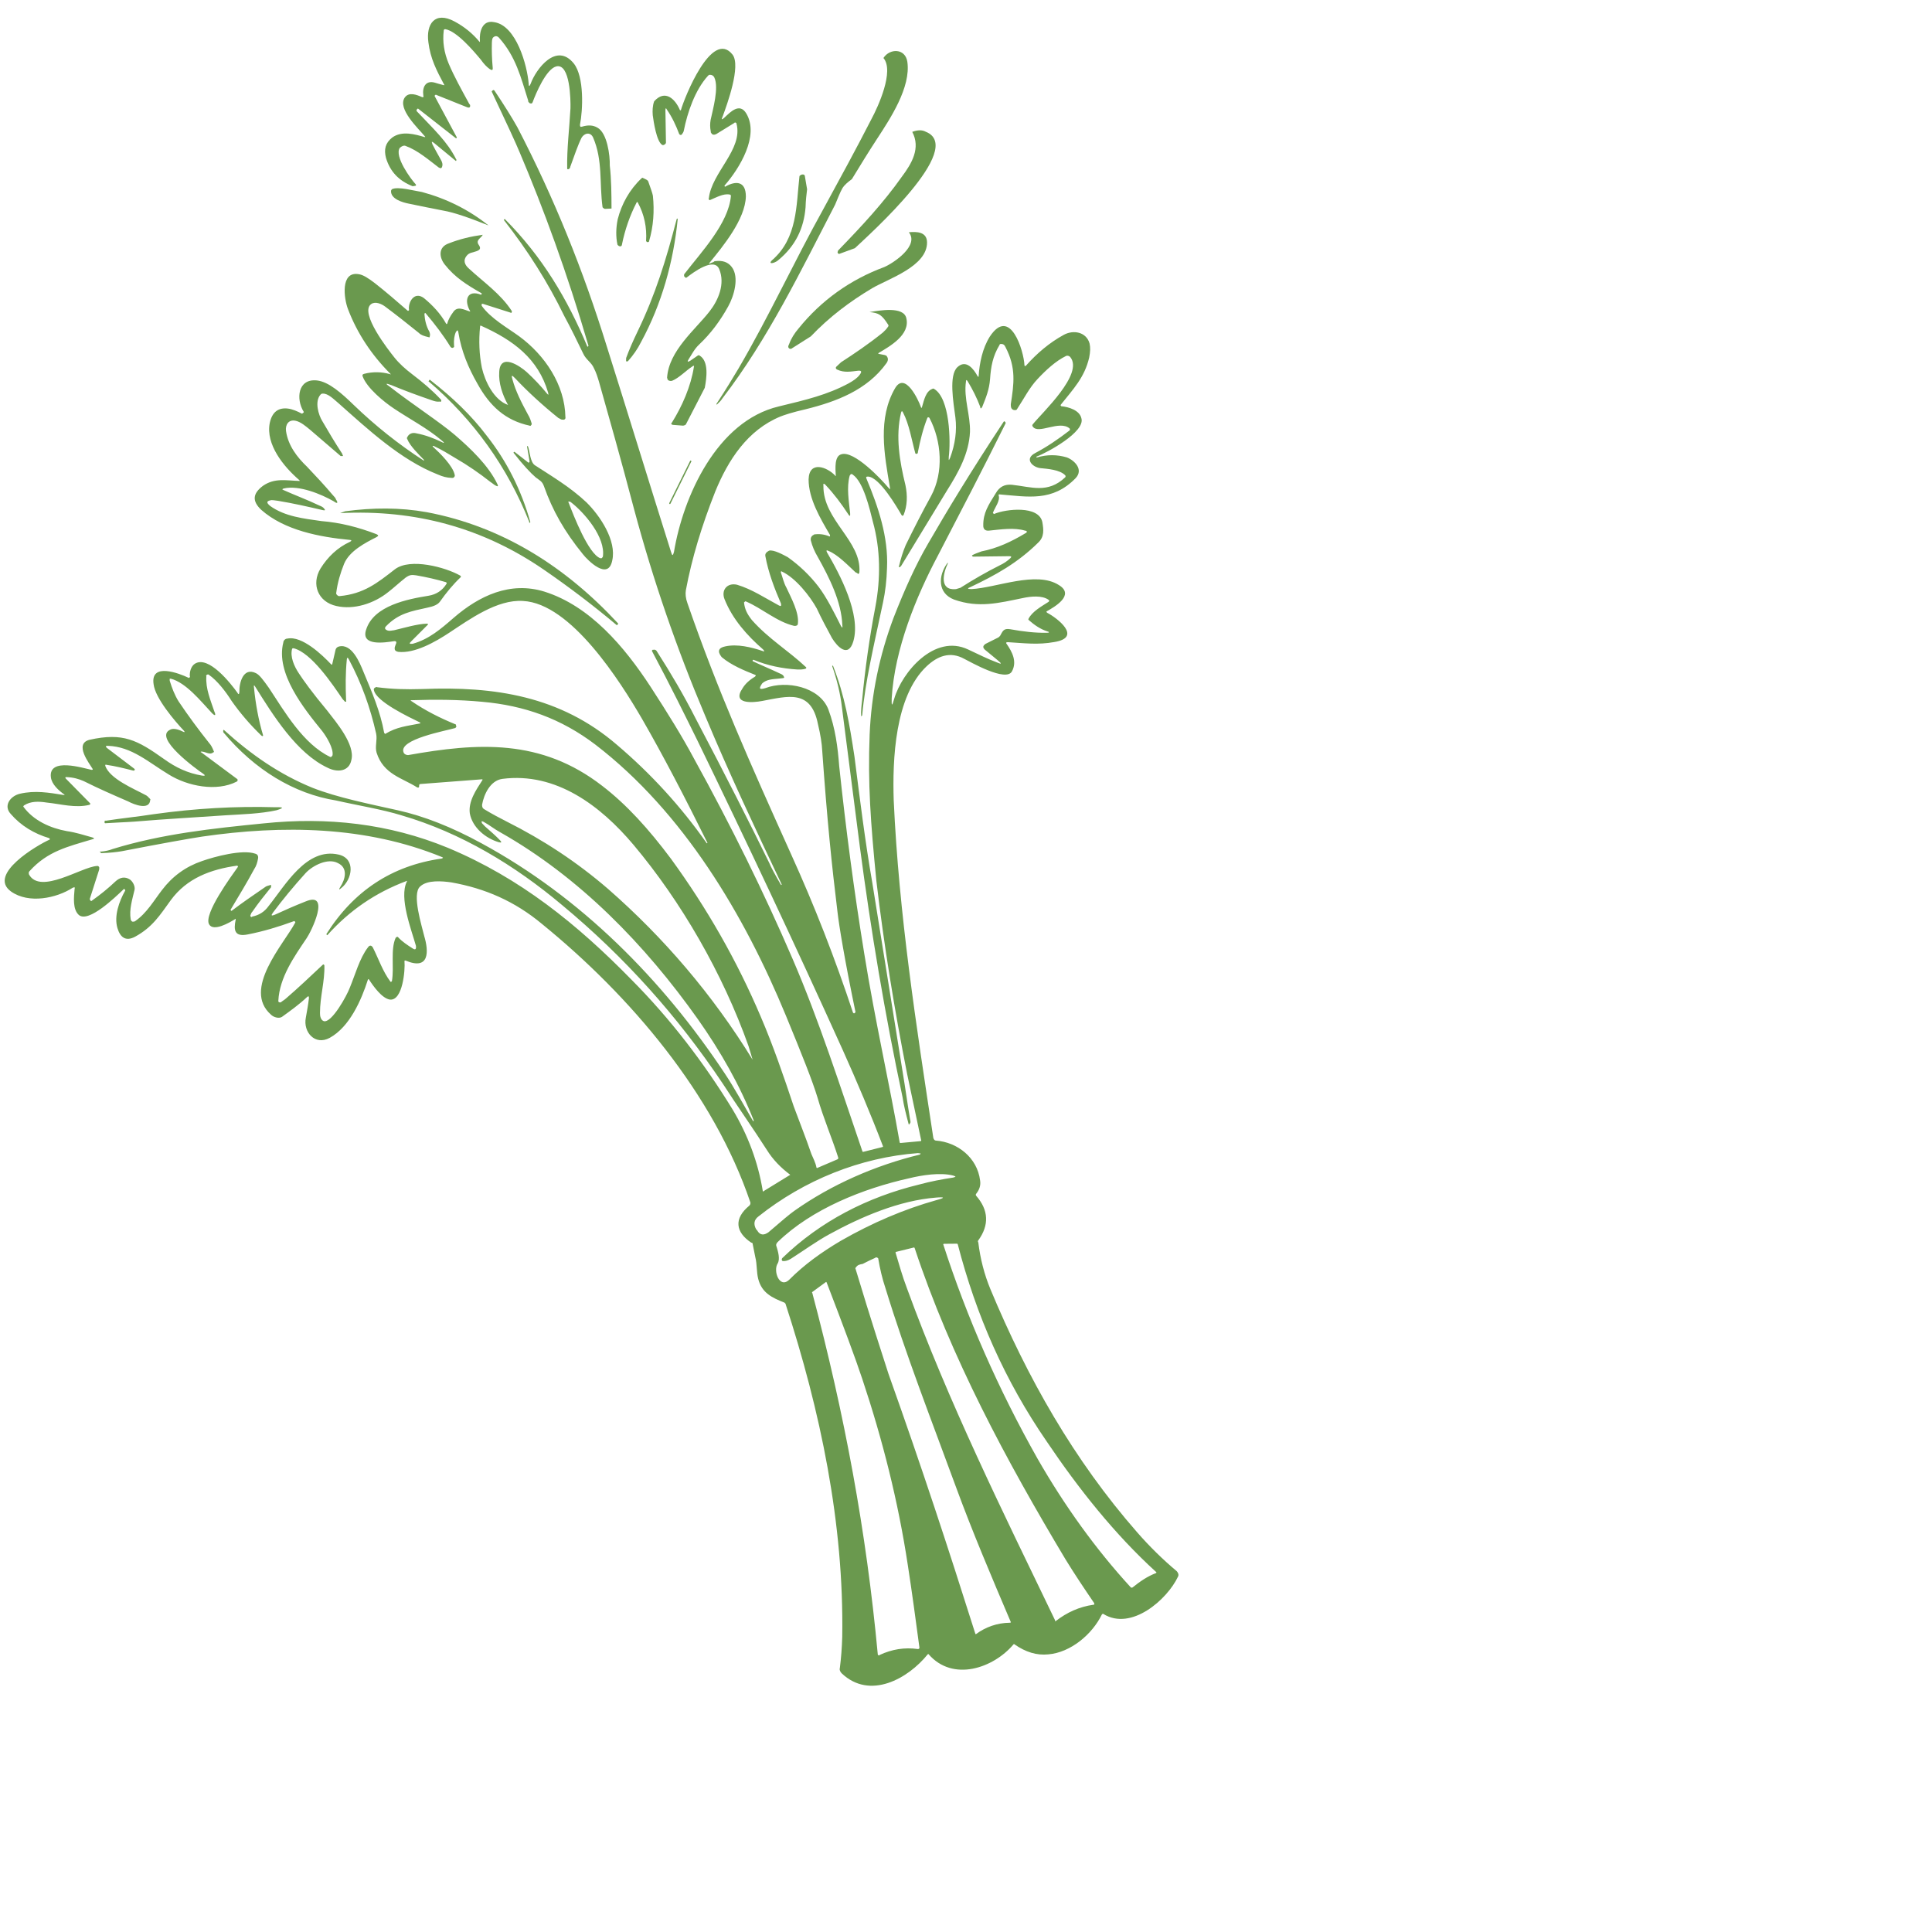 <svg xmlns="http://www.w3.org/2000/svg" xmlns:xlink="http://www.w3.org/1999/xlink" width="500" zoomAndPan="magnify" viewBox="0 0 375 375" height="500" preserveAspectRatio="xMidYMid meet" version="1.0"><defs><clipPath id="423b0b2216"><path d="M 74 3 L 119 3 L 119 41 L 74 41 Z M 74 3 " clip-rule="nonzero"/></clipPath><clipPath id="9dd0f014c1"><path d="M -45.344 124.477 L 129.25 -40.195 L 350.012 193.875 L 175.414 358.543 Z M -45.344 124.477 " clip-rule="nonzero"/></clipPath><clipPath id="943573d835"><path d="M -45.344 124.477 L 129.25 -40.195 L 350.012 193.875 L 175.414 358.543 Z M -45.344 124.477 " clip-rule="nonzero"/></clipPath><clipPath id="0b22074144"><path d="M 0 17 L 229 17 L 229 328 L 0 328 Z M 0 17 " clip-rule="nonzero"/></clipPath><clipPath id="6987c988db"><path d="M -45.344 124.477 L 129.25 -40.195 L 350.012 193.875 L 175.414 358.543 Z M -45.344 124.477 " clip-rule="nonzero"/></clipPath><clipPath id="da10d271db"><path d="M -45.344 124.477 L 129.25 -40.195 L 350.012 193.875 L 175.414 358.543 Z M -45.344 124.477 " clip-rule="nonzero"/></clipPath><clipPath id="12fbb09b95"><path d="M 75 36 L 95 36 L 95 44 L 75 44 Z M 75 36 " clip-rule="nonzero"/></clipPath><clipPath id="eef5986ae6"><path d="M -45.344 124.477 L 129.25 -40.195 L 350.012 193.875 L 175.414 358.543 Z M -45.344 124.477 " clip-rule="nonzero"/></clipPath><clipPath id="f49b69e709"><path d="M -45.344 124.477 L 129.25 -40.195 L 350.012 193.875 L 175.414 358.543 Z M -45.344 124.477 " clip-rule="nonzero"/></clipPath><clipPath id="9c8375fd5a"><path d="M 126 9 L 146 9 L 146 83 L 126 83 Z M 126 9 " clip-rule="nonzero"/></clipPath><clipPath id="157683a333"><path d="M -45.344 124.477 L 129.25 -40.195 L 350.012 193.875 L 175.414 358.543 Z M -45.344 124.477 " clip-rule="nonzero"/></clipPath><clipPath id="1ffd5fbd43"><path d="M -45.344 124.477 L 129.25 -40.195 L 350.012 193.875 L 175.414 358.543 Z M -45.344 124.477 " clip-rule="nonzero"/></clipPath><clipPath id="4a71e810b2"><path d="M 83 73 L 103 73 L 103 102 L 83 102 Z M 83 73 " clip-rule="nonzero"/></clipPath><clipPath id="ef083030f9"><path d="M -45.344 124.477 L 129.25 -40.195 L 350.012 193.875 L 175.414 358.543 Z M -45.344 124.477 " clip-rule="nonzero"/></clipPath><clipPath id="01e6a5c237"><path d="M -45.344 124.477 L 129.25 -40.195 L 350.012 193.875 L 175.414 358.543 Z M -45.344 124.477 " clip-rule="nonzero"/></clipPath><clipPath id="a36047fee7"><path d="M 119 34 L 127 34 L 127 48 L 119 48 Z M 119 34 " clip-rule="nonzero"/></clipPath><clipPath id="3879fd58c4"><path d="M -45.344 124.477 L 129.25 -40.195 L 350.012 193.875 L 175.414 358.543 Z M -45.344 124.477 " clip-rule="nonzero"/></clipPath><clipPath id="446397e905"><path d="M -45.344 124.477 L 129.25 -40.195 L 350.012 193.875 L 175.414 358.543 Z M -45.344 124.477 " clip-rule="nonzero"/></clipPath><clipPath id="85788a7699"><path d="M 65 98 L 121 98 L 121 122 L 65 122 Z M 65 98 " clip-rule="nonzero"/></clipPath><clipPath id="ff23a5a440"><path d="M -45.344 124.477 L 129.25 -40.195 L 350.012 193.875 L 175.414 358.543 Z M -45.344 124.477 " clip-rule="nonzero"/></clipPath><clipPath id="9634cf629c"><path d="M -45.344 124.477 L 129.25 -40.195 L 350.012 193.875 L 175.414 358.543 Z M -45.344 124.477 " clip-rule="nonzero"/></clipPath><clipPath id="17fc63d009"><path d="M 121 42 L 132 42 L 132 71 L 121 71 Z M 121 42 " clip-rule="nonzero"/></clipPath><clipPath id="bfa8765f08"><path d="M -45.344 124.477 L 129.25 -40.195 L 350.012 193.875 L 175.414 358.543 Z M -45.344 124.477 " clip-rule="nonzero"/></clipPath><clipPath id="4f7794804b"><path d="M -45.344 124.477 L 129.25 -40.195 L 350.012 193.875 L 175.414 358.543 Z M -45.344 124.477 " clip-rule="nonzero"/></clipPath><clipPath id="02c73b0581"><path d="M 139 9 L 177 9 L 177 79 L 139 79 Z M 139 9 " clip-rule="nonzero"/></clipPath><clipPath id="0a6c344274"><path d="M -45.344 124.477 L 129.25 -40.195 L 350.012 193.875 L 175.414 358.543 Z M -45.344 124.477 " clip-rule="nonzero"/></clipPath><clipPath id="cc6bec44c1"><path d="M -45.344 124.477 L 129.25 -40.195 L 350.012 193.875 L 175.414 358.543 Z M -45.344 124.477 " clip-rule="nonzero"/></clipPath><clipPath id="b0d647adcd"><path d="M 20 156 L 55 156 L 55 160 L 20 160 Z M 20 156 " clip-rule="nonzero"/></clipPath><clipPath id="1d19ff430c"><path d="M -45.344 124.477 L 129.25 -40.195 L 350.012 193.875 L 175.414 358.543 Z M -45.344 124.477 " clip-rule="nonzero"/></clipPath><clipPath id="511d83a5dd"><path d="M -45.344 124.477 L 129.25 -40.195 L 350.012 193.875 L 175.414 358.543 Z M -45.344 124.477 " clip-rule="nonzero"/></clipPath><clipPath id="ac5cff1408"><path d="M 149 33 L 157 33 L 157 52 L 149 52 Z M 149 33 " clip-rule="nonzero"/></clipPath><clipPath id="3f8ac84ef6"><path d="M -45.344 124.477 L 129.25 -40.195 L 350.012 193.875 L 175.414 358.543 Z M -45.344 124.477 " clip-rule="nonzero"/></clipPath><clipPath id="d7c95900c6"><path d="M -45.344 124.477 L 129.25 -40.195 L 350.012 193.875 L 175.414 358.543 Z M -45.344 124.477 " clip-rule="nonzero"/></clipPath><clipPath id="b8784f5b01"><path d="M 99 86 L 119 86 L 119 111 L 99 111 Z M 99 86 " clip-rule="nonzero"/></clipPath><clipPath id="4b8cb9b991"><path d="M -45.344 124.477 L 129.25 -40.195 L 350.012 193.875 L 175.414 358.543 Z M -45.344 124.477 " clip-rule="nonzero"/></clipPath><clipPath id="a296f5092b"><path d="M -45.344 124.477 L 129.25 -40.195 L 350.012 193.875 L 175.414 358.543 Z M -45.344 124.477 " clip-rule="nonzero"/></clipPath><clipPath id="1f1e3d9a2f"><path d="M 162 25 L 182 25 L 182 50 L 162 50 Z M 162 25 " clip-rule="nonzero"/></clipPath><clipPath id="6e6a8bc190"><path d="M -45.344 124.477 L 129.25 -40.195 L 350.012 193.875 L 175.414 358.543 Z M -45.344 124.477 " clip-rule="nonzero"/></clipPath><clipPath id="f020f6fd34"><path d="M -45.344 124.477 L 129.25 -40.195 L 350.012 193.875 L 175.414 358.543 Z M -45.344 124.477 " clip-rule="nonzero"/></clipPath><clipPath id="4ccdafda83"><path d="M 152 45 L 180 45 L 180 68 L 152 68 Z M 152 45 " clip-rule="nonzero"/></clipPath><clipPath id="c201a139f8"><path d="M -45.344 124.477 L 129.25 -40.195 L 350.012 193.875 L 175.414 358.543 Z M -45.344 124.477 " clip-rule="nonzero"/></clipPath><clipPath id="95fe05c366"><path d="M -45.344 124.477 L 129.25 -40.195 L 350.012 193.875 L 175.414 358.543 Z M -45.344 124.477 " clip-rule="nonzero"/></clipPath><clipPath id="6c3c6df978"><path d="M 129 89 L 135 89 L 135 98 L 129 98 Z M 129 89 " clip-rule="nonzero"/></clipPath><clipPath id="9589bcb3e9"><path d="M -45.344 124.477 L 129.25 -40.195 L 350.012 193.875 L 175.414 358.543 Z M -45.344 124.477 " clip-rule="nonzero"/></clipPath><clipPath id="ca5310b949"><path d="M -45.344 124.477 L 129.25 -40.195 L 350.012 193.875 L 175.414 358.543 Z M -45.344 124.477 " clip-rule="nonzero"/></clipPath><clipPath id="800943f36e"><path d="M 161 129 L 177 129 L 177 219 L 161 219 Z M 161 129 " clip-rule="nonzero"/></clipPath><clipPath id="bae3353850"><path d="M -45.344 124.477 L 129.25 -40.195 L 350.012 193.875 L 175.414 358.543 Z M -45.344 124.477 " clip-rule="nonzero"/></clipPath><clipPath id="450e5e4aa9"><path d="M -45.344 124.477 L 129.25 -40.195 L 350.012 193.875 L 175.414 358.543 Z M -45.344 124.477 " clip-rule="nonzero"/></clipPath></defs><g clip-path="url(#423b0b2216)"><g clip-path="url(#9dd0f014c1)"><g clip-path="url(#943573d835)"><path fill="#6a994e" d="M 118.695 40.48 L 117.434 40.539 C 117.238 40.535 117.051 40.336 116.957 40.234 C 116.316 35.559 117.031 31.113 115.121 26.691 C 114.574 25.512 113.398 25.863 112.887 26.723 C 112.168 28.156 111.527 30.082 110.684 32.387 C 110.68 32.578 110.578 32.672 110.48 32.766 C 110.379 32.859 110.184 32.855 110.184 32.855 C 110.184 32.855 110.09 32.754 110.09 32.754 C 110.012 28.871 110.512 25.004 110.727 21.031 C 110.77 19.48 110.691 12.199 107.953 12.895 C 106 13.418 104.016 18.117 103.383 19.844 C 103.277 20.133 103.086 20.129 102.797 20.023 C 102.797 20.023 102.703 19.922 102.609 19.824 C 102.516 19.723 102.516 19.723 102.52 19.527 C 101.098 15.023 100.148 11.016 96.859 7.328 C 96.484 6.93 96.094 6.918 95.695 7.297 C 95.598 7.391 95.492 7.676 95.473 8.258 C 95.43 9.812 95.477 11.461 95.625 13.02 C 95.703 13.699 95.508 13.695 95.031 13.391 C 94.461 12.984 93.898 12.387 93.34 11.594 C 91.934 9.902 88.648 6.02 86.426 5.664 C 86.234 5.66 86.133 5.754 86.129 5.949 C 85.871 8.074 86.195 10.219 87.105 12.383 C 88.195 14.938 89.578 17.402 90.867 19.77 C 91.051 20.164 91.238 20.363 91.238 20.363 C 91.32 20.852 91.121 21.039 90.449 20.73 L 84.695 18.426 C 84.602 18.324 84.5 18.418 84.402 18.516 C 84.402 18.516 84.301 18.609 84.395 18.707 L 88.629 26.594 C 88.629 26.594 88.723 26.695 88.621 26.789 C 88.621 26.789 88.523 26.883 88.43 26.785 L 81.219 21.137 C 81.125 21.039 81.125 21.039 81.023 21.133 L 80.926 21.227 C 80.824 21.32 80.82 21.516 80.914 21.613 C 84.113 25.008 86.855 27.516 88.504 30.863 C 88.504 30.863 88.598 30.961 88.598 30.961 C 88.598 30.961 88.5 31.055 88.594 31.156 C 88.594 31.156 88.492 31.25 88.492 31.25 L 84.227 27.73 C 83.75 27.422 83.75 27.422 83.93 28.012 C 84.387 28.898 84.941 29.883 85.496 30.871 C 85.867 31.465 85.949 31.953 85.844 32.242 C 85.73 32.723 85.539 32.715 85.156 32.512 C 83.16 30.996 81.078 29.188 78.773 28.344 C 78.395 28.141 77.898 28.418 77.602 28.699 C 76.484 30.316 79.75 34.781 80.691 35.777 C 80.785 35.879 80.781 36.07 80.586 36.066 L 80.102 36.148 C 77.414 35.098 75.719 33.305 74.922 30.66 C 74.484 28.996 74.812 27.746 76.105 26.715 C 77.992 25.312 80.59 26.07 82.418 26.609 C 82.418 26.609 82.609 26.613 82.516 26.516 C 82.516 26.516 82.516 26.516 82.422 26.414 C 81.297 25.023 77.047 21.113 78.566 18.926 C 79.375 17.785 80.91 18.41 81.867 18.828 C 82.156 18.934 82.258 18.84 82.168 18.547 C 81.926 16.887 82.645 15.453 84.57 16.094 C 84.855 16.199 85.34 16.309 86.109 16.527 C 86.305 16.531 86.305 16.531 86.207 16.43 C 84.738 13.672 83.543 11.402 83.148 8.191 C 82.672 4.684 84.395 2.113 88.219 4.164 C 90.129 5.191 91.738 6.5 93.051 8.09 C 93.145 8.191 93.145 8.191 93.152 7.996 C 93.008 6.246 93.566 3.836 95.879 4.293 C 100.23 4.906 102.332 12.73 102.617 16.23 C 102.598 16.812 102.793 16.82 103.004 16.242 C 104.059 13.363 107.996 8.141 111.367 12.316 C 113.43 14.898 113.141 21.395 112.574 24.191 C 112.562 24.578 112.656 24.68 112.949 24.59 C 114.125 24.234 115.094 24.266 115.953 24.773 C 117.863 25.801 118.414 30.184 118.359 32.125 C 118.668 34.852 118.684 37.664 118.695 40.48 Z M 118.695 40.48 " fill-opacity="1" fill-rule="nonzero"/></g></g></g><g clip-path="url(#0b22074144)"><g clip-path="url(#6987c988db)"><g clip-path="url(#da10d271db)"><path fill="#6a994e" d="M 168.77 60.578 C 170.719 60.25 175.402 59.414 175.918 61.758 C 176.695 64.984 172.75 67.199 170.574 68.492 C 170.477 68.586 170.375 68.684 170.57 68.688 L 171.727 68.914 C 171.824 69.016 171.922 68.922 172.016 69.02 C 172.395 69.422 172.477 69.906 172.07 70.477 C 168.328 75.707 162.34 77.957 156.379 79.434 C 153.738 80.035 152.172 80.57 151.484 80.844 C 145.098 83.469 141.336 89.281 138.828 95.418 C 136.207 102.039 134.277 108.387 133.125 114.566 C 133.008 115.242 133.078 116.117 133.438 117.098 C 139.344 134.156 145.629 148.219 153.559 165.824 C 158.117 175.855 162.09 186.066 165.566 196.551 C 165.66 196.652 165.754 196.754 165.855 196.656 L 165.957 196.562 C 165.957 196.562 166.055 196.469 166.055 196.469 C 163.93 186.219 162.859 179.684 162.551 176.957 C 161.453 167.996 160.547 159.234 159.586 145.621 C 159.523 144.355 159.281 142.699 158.762 140.547 C 157.41 133.715 152.902 135.137 147.926 136.059 C 146.172 136.395 141.988 136.758 144.117 133.617 C 144.625 132.758 145.426 132.008 146.512 131.359 C 146.711 131.172 146.812 131.074 146.523 130.969 C 144.414 130.133 141.918 129.09 140.121 127.582 C 140.121 127.582 140.027 127.48 140.027 127.48 C 139.184 126.387 139.496 125.719 140.766 125.465 C 143.109 124.949 145.805 125.613 148.016 126.355 C 148.398 126.562 148.406 126.367 148.121 126.066 C 145 123.355 142.18 120.168 140.645 116.336 C 139.918 114.57 141.129 113.051 143.055 113.496 C 145.941 114.359 148.512 116.082 151.188 117.52 C 151.57 117.727 151.668 117.633 151.586 117.145 C 150.312 114.195 149.141 111.152 148.555 107.934 C 148.473 107.445 148.773 107.16 149.266 106.887 C 150.148 106.621 152.152 107.746 152.918 108.156 C 155.199 109.777 157.18 111.68 158.863 113.863 C 160.453 115.945 161.918 118.902 163.203 121.461 C 163.48 121.957 163.578 121.863 163.496 121.375 C 163.34 116.809 160.953 112.078 158.742 108.133 C 158.094 107.047 157.641 105.965 157.379 104.891 C 157.297 104.402 157.504 104.02 157.895 103.836 C 157.895 103.836 157.895 103.836 157.996 103.742 C 158.973 103.578 160.035 103.707 160.992 104.121 C 160.992 104.121 161.188 104.129 161.094 104.027 C 161.094 104.027 161.094 104.027 161.098 103.836 C 159.25 100.676 156.938 96.82 156.949 93.039 C 157.059 89.352 160.516 90.617 162.113 92.316 C 162.211 92.414 162.305 92.516 162.215 92.223 C 162.156 90.957 161.934 88.523 163.305 88.176 C 165.754 87.375 171.117 93.062 172.43 94.656 C 172.809 95.055 172.809 95.055 172.727 94.566 C 171.648 88.227 170.301 81.199 173.773 75.285 C 175.711 72.137 178.266 77.648 178.715 78.922 C 178.805 79.215 178.898 79.316 179.008 78.832 C 179.332 77.777 179.676 75.941 180.949 75.492 C 181.051 75.398 181.242 75.406 181.336 75.504 C 184.391 77.34 184.535 85.691 184.156 88.691 C 184.133 89.465 184.133 89.465 184.441 88.797 C 185.391 86.203 185.758 83.594 185.445 81.059 C 185.047 78.039 184.133 72.871 185.828 71.27 C 187.527 69.668 189.02 71.652 189.758 73.035 C 189.852 73.133 189.945 73.234 189.949 73.039 C 190.125 70.426 190.691 67.625 192.117 65.34 C 196.078 59.34 198.73 68.152 198.844 70.875 C 198.84 71.066 198.941 70.973 199.035 71.074 C 199.035 71.074 199.133 70.98 199.133 70.98 C 201.242 68.613 203.629 66.551 206.492 64.984 C 208.363 63.969 210.875 64.434 211.488 66.684 C 211.66 67.465 211.637 68.238 211.41 69.398 C 210.52 73.254 208.316 75.52 205.898 78.555 C 205.801 78.648 205.895 78.746 205.988 78.848 C 207.441 78.988 209.555 79.629 209.898 81.195 C 210.695 83.836 203.199 87.887 201.238 88.605 C 201.238 88.605 201.137 88.703 201.137 88.703 C 201.137 88.703 201.234 88.801 201.234 88.801 C 203.289 88.184 205.227 88.238 207.055 88.777 C 208.496 89.305 210.387 91.105 208.781 92.809 C 204.281 97.43 199.555 96.418 194.035 95.965 C 193.84 95.961 193.84 95.961 193.836 96.156 C 194.195 97.137 193.086 98.559 192.77 99.422 C 192.668 99.516 192.766 99.617 192.859 99.719 C 192.859 99.719 192.953 99.816 193.051 99.723 C 195.215 98.816 201.641 98.031 202.32 101.352 C 202.57 102.816 202.723 104.18 201.527 105.309 C 197.527 109.27 193.188 111.664 188.363 113.949 C 187.68 114.219 187.773 114.32 188.547 114.344 C 193.406 114.098 201.172 110.734 205.555 113.578 C 208.699 115.516 204.652 117.824 203.172 118.652 C 203.074 118.746 203.074 118.746 203.168 118.848 C 203.168 118.848 203.168 118.848 203.262 118.945 C 205.078 119.875 210.207 123.711 204.648 124.617 C 201.43 125.203 198.82 124.832 195.621 124.645 C 195.234 124.633 195.23 124.824 195.418 125.027 C 196.441 126.512 197.453 128.387 196.426 130.297 C 195.297 132.496 188.234 128.406 187.18 127.891 C 184.41 126.352 181.957 127.348 179.859 129.324 C 173.672 135.16 173.215 147.473 173.469 155.344 C 174.473 177.402 177.824 198.949 181.16 220.883 C 181.25 221.176 181.438 221.379 181.629 221.383 C 185.891 221.703 189.684 224.723 190.234 229.109 C 190.402 230.082 190.086 230.945 189.48 231.707 C 189.383 231.801 189.375 231.992 189.469 232.094 C 191.91 234.883 192.02 237.797 189.895 240.742 C 189.797 240.836 189.789 241.031 189.883 241.133 C 190.277 244.348 191.059 247.379 192.238 250.227 C 199.402 267.422 208.445 283.406 220.75 297.453 C 223.098 300.141 225.738 302.742 228.391 304.953 C 228.672 305.254 228.855 305.648 228.648 306.027 C 226.582 310.434 219.605 316.633 214.172 313.273 C 214.078 313.172 213.977 313.266 213.879 313.359 C 212.02 317.188 207.84 320.754 203.461 321.113 C 201.223 321.336 199.105 320.691 196.918 319.172 C 196.824 319.074 196.824 319.074 196.723 319.168 C 192.805 323.809 184.961 326.488 180.266 321.113 C 180.172 321.012 180.172 321.012 180.07 321.105 C 176.246 325.848 168.844 329.996 163.367 324.789 C 163.086 324.492 162.902 324.098 163.008 323.809 C 163.258 321.875 163.414 319.844 163.477 317.711 C 163.832 295.688 159.23 273.816 152.461 253.043 C 152.367 252.941 152.273 252.844 152.273 252.844 C 149.875 251.898 147.863 250.965 147.168 248.227 C 146.82 246.859 146.961 245.406 146.609 244.039 C 146.441 243.258 146.273 242.281 146.102 241.5 C 146.109 241.305 146.016 241.207 145.82 241.199 C 142.773 239.172 142.367 236.539 145.449 234.008 C 145.648 233.82 145.656 233.625 145.66 233.434 C 138.516 212.262 122.281 193.246 105.219 179.355 C 99.914 174.93 94.164 172.434 87.598 171.27 C 85.859 171.023 82.953 170.746 81.559 172.062 C 79.867 173.469 81.914 179.84 82.344 181.695 C 83.227 184.633 83.406 188.422 78.711 186.441 C 78.516 186.434 78.516 186.434 78.512 186.629 C 78.66 188.188 78.191 194.285 75.676 194.02 C 74.129 193.781 72.449 191.402 71.617 190.117 C 71.52 190.016 71.52 190.016 71.422 190.109 C 70.137 194.148 67.852 199.324 64.004 201.441 C 61.145 203.008 58.797 200.32 59.363 197.52 C 59.598 196.168 59.824 195.012 59.961 193.754 C 59.973 193.367 59.875 193.266 59.578 193.547 C 58.082 194.961 56.395 196.172 54.711 197.387 C 54.117 197.754 53.059 197.434 52.586 196.934 C 47.004 192.016 55.023 183.32 57.281 179.117 C 57.383 179.023 57.289 178.922 57.195 178.824 C 57.195 178.824 57.102 178.723 57 178.816 C 54.059 179.898 51.121 180.781 48.094 181.371 C 45.555 181.879 45.301 180.609 45.75 178.488 C 45.758 178.297 45.758 178.297 45.656 178.391 C 44.473 179.129 41.41 180.887 40.582 179.406 C 39.473 177.434 44.934 170.02 46.145 168.309 C 46.246 168.215 46.152 168.117 46.152 168.117 C 46.152 168.117 46.059 168.016 46.059 168.016 C 40.895 168.738 36.281 170.449 33.148 174.723 C 31.023 177.668 29.598 179.957 26.246 181.801 C 24.371 182.812 23.328 181.91 22.797 180.148 C 22.09 177.797 23.145 174.914 24.273 172.91 C 24.371 172.816 24.277 172.715 24.184 172.617 C 24.184 172.617 24.184 172.617 24.09 172.516 C 24.09 172.516 23.988 172.609 23.891 172.707 C 22.492 174.023 17.199 179.207 15.305 177.598 C 14.074 176.496 14.336 174.172 14.48 172.527 C 14.586 172.238 14.492 172.141 14.098 172.32 C 10.934 174.363 5.562 175.469 2.141 173.039 C -2.516 169.699 7.355 163.973 9.617 162.973 C 9.719 162.875 9.719 162.875 9.621 162.777 C 9.621 162.777 9.527 162.676 9.527 162.676 C 6.641 161.816 4.066 160.285 2.094 157.996 C 0.59 156.398 2.004 154.5 3.859 154.066 C 6.793 153.379 9.496 153.844 12.395 154.316 C 12.586 154.324 12.586 154.324 12.492 154.223 C 11.352 153.414 10.027 152.211 9.875 150.848 C 9.406 146.949 16.137 149.09 17.777 149.43 C 17.973 149.434 18.07 149.34 17.977 149.238 C 17.328 148.152 14.336 144.379 17.367 143.594 C 23.91 142.133 26.68 143.672 31.816 147.316 C 34.191 149.035 36.488 150.074 39.195 150.539 C 39.871 150.656 39.875 150.465 39.398 150.156 C 38.352 149.449 29.605 143.176 33.051 141.625 C 33.543 141.348 34.414 141.473 35.465 141.988 C 35.848 142.191 35.945 142.098 35.664 141.801 C 33.969 140.004 30.121 135.523 29.812 132.797 C 29.164 128.508 34.824 130.711 36.547 131.539 C 36.641 131.637 36.742 131.543 36.84 131.449 C 36.84 131.449 36.941 131.355 36.848 131.254 C 36.773 130.379 37.098 129.32 37.789 128.855 C 40.461 127.09 44.859 132.75 46.07 134.438 C 46.254 134.832 46.445 134.836 46.465 134.254 C 46.414 132.602 47.188 129.422 49.676 130.66 C 50.344 130.973 51.094 131.965 52.211 133.547 C 55.277 138.199 58.879 144.418 64.047 146.898 C 64.141 147 64.438 146.91 64.441 146.719 C 64.441 146.719 64.441 146.719 64.543 146.625 C 64.773 145.273 63.387 143 62.543 141.906 C 58.984 137.531 53.461 130.672 54.992 124.703 C 55.004 124.312 55.402 123.938 55.789 123.949 C 58.621 123.352 62.586 127.156 64.281 128.953 C 64.375 129.051 64.375 129.051 64.477 128.957 L 65.145 126.066 C 65.25 125.777 65.449 125.59 65.742 125.5 C 68.285 124.801 69.824 128.629 70.547 130.398 C 72.18 134.328 73.816 138.062 74.57 142.258 C 74.664 142.359 74.664 142.359 74.758 142.457 C 77.031 141.07 78.977 140.93 81.512 140.422 C 81.613 140.328 81.613 140.328 81.613 140.328 C 81.613 140.328 81.52 140.23 81.52 140.23 C 79.414 139.199 73 136.195 72.578 133.949 C 72.492 133.656 72.691 133.469 72.984 133.379 C 72.984 133.379 73.086 133.285 73.18 133.387 C 76.176 133.766 78.695 133.84 82 133.742 C 95.992 133.18 108.746 135.105 119.727 144.551 C 126.355 150.18 132.188 156.562 137.125 163.598 C 137.125 163.598 137.125 163.598 137.219 163.695 C 137.219 163.695 137.219 163.695 137.32 163.602 C 132.918 154.738 128.785 146.758 124.629 139.551 C 120.379 132.242 110.824 117.117 101.523 116.648 C 96.484 116.309 91.129 120.227 87.172 122.828 C 84.5 124.594 80.453 126.902 77.262 126.52 C 76.781 126.406 76.59 126.207 76.602 125.82 C 76.609 125.625 76.715 125.336 76.82 125.051 C 77.023 124.668 76.938 124.371 76.449 124.457 C 74.793 124.699 69.914 125.527 71.082 122.164 C 72.574 117.547 79.113 116.285 83.207 115.629 C 84.672 115.379 85.859 114.637 86.672 113.305 C 86.773 113.207 86.68 113.109 86.586 113.008 C 84.758 112.469 82.828 112.027 80.801 111.676 C 79.93 111.555 79.543 111.543 78.75 112.102 C 77.559 113.035 76.461 114.07 75.367 114.914 C 72.586 117.16 68.668 118.406 65.293 117.625 C 61.727 116.844 60.371 113.406 62.207 110.355 C 63.633 108.066 65.527 106.277 67.891 105.184 C 68.281 105 68.289 104.809 67.902 104.797 C 62.094 104.238 55.242 102.969 50.699 98.953 C 48.906 97.25 49.043 95.801 51.031 94.305 C 53.309 92.723 55.523 93.273 58.047 93.348 C 58.238 93.352 58.238 93.352 58.051 93.152 C 55.023 90.539 51.555 86.266 52.355 82.117 C 52.809 79.992 54 79.059 55.934 79.309 C 56.801 79.43 57.762 79.848 58.523 80.258 C 58.621 80.359 58.82 80.168 58.918 80.074 C 59.02 79.98 58.926 79.883 58.926 79.883 C 57.441 77.508 57.754 73.441 61.527 73.844 C 63.848 74.105 66.402 76.414 68.668 78.613 C 72.82 82.617 77.371 86.246 82.23 89.395 C 82.23 89.395 82.23 89.395 82.328 89.301 C 81.293 88.203 79.594 86.602 79.051 85.227 C 78.957 85.125 78.965 84.934 79.062 84.84 C 79.375 84.168 80.062 83.898 80.832 84.113 C 82.664 84.457 84.199 85.086 85.539 85.707 C 86.305 86.117 86.406 86.023 85.645 85.418 C 82.898 83.105 79.555 81.359 76.508 79.328 C 74.508 78.008 71.191 75.289 70.383 73.035 C 70.293 72.742 70.395 72.648 70.688 72.559 C 72.352 72.121 74.098 72.172 75.637 72.605 C 75.926 72.711 75.926 72.711 75.734 72.512 C 72.152 68.914 69.363 64.754 67.559 60.043 C 66.746 57.984 66.031 52.625 69.605 53.215 C 70.473 53.336 71.426 53.945 72.754 54.957 C 74.938 56.668 77.02 58.477 79.102 60.285 C 79.195 60.387 79.297 60.289 79.297 60.289 C 79.297 60.289 79.395 60.195 79.395 60.195 C 79.148 58.734 80.379 56.441 82.277 57.855 C 83.984 59.262 85.492 60.859 86.598 62.832 C 86.691 62.934 86.691 62.934 86.793 62.84 C 87.008 62.07 87.418 61.305 87.922 60.641 C 88.738 59.305 90.074 60.121 91.133 60.441 C 91.324 60.449 91.324 60.449 91.23 60.348 C 90.031 58.277 90.676 56.16 93.363 57.207 L 93.461 57.113 C 93.562 57.02 93.469 56.922 93.469 56.922 C 90.605 55.285 88.316 53.859 86.352 51.375 C 85.227 49.984 84.996 47.938 87.152 47.223 C 89.215 46.41 91.363 45.891 93.703 45.57 C 93.391 46.242 92.215 46.598 92.965 47.59 C 93.336 48.184 93.23 48.469 92.543 48.742 C 91.855 49.012 91.078 48.988 90.574 49.652 C 89.871 50.508 90.137 51.387 91.082 52.191 C 93.918 54.797 97.152 57.027 99.289 60.293 C 99.383 60.395 99.379 60.586 99.277 60.68 C 99.18 60.777 99.18 60.777 99.082 60.676 L 93.699 58.965 C 93.504 58.961 93.406 59.055 93.5 59.152 C 93.5 59.152 93.492 59.348 93.492 59.348 C 95.266 61.824 98.418 63.566 100.793 65.289 C 105.734 68.926 109.641 74.668 109.746 80.98 C 109.836 81.273 109.535 81.555 109.25 81.449 C 109.25 81.449 109.25 81.449 109.055 81.445 C 108.859 81.441 108.672 81.238 108.383 81.133 C 105.254 78.617 102.418 76.012 99.973 73.414 C 99.312 72.719 99.215 72.812 99.48 73.691 C 100.094 75.941 101.195 78.109 102.484 80.477 C 102.855 81.07 103.031 81.656 103.207 82.246 C 103.203 82.438 103.102 82.531 103.004 82.629 C 103.004 82.629 102.902 82.723 102.809 82.621 C 98.082 81.609 95.059 78.805 92.664 74.465 C 90.91 71.402 89.547 68.16 88.973 64.555 C 88.891 64.066 88.797 63.965 88.492 64.441 C 88.18 65.113 88.059 65.98 88.125 67.051 C 88.211 67.344 88.113 67.441 87.82 67.527 C 87.625 67.523 87.531 67.422 87.438 67.324 C 86.047 65.051 84.363 62.867 82.676 60.875 C 82.488 60.676 82.488 60.676 82.383 60.965 C 82.449 62.031 82.703 63.301 83.348 64.387 C 83.438 64.684 83.527 64.977 83.422 65.266 C 83.414 65.457 83.316 65.551 83.223 65.453 C 82.258 65.23 81.68 65.02 81.305 64.621 C 78.934 62.707 76.754 60.992 74.852 59.578 C 74.094 58.973 72.848 58.453 72.055 59.012 C 69.676 60.688 75.48 68.039 76.508 69.332 C 77.445 70.523 78.672 71.629 80.004 72.637 C 81.996 74.152 83.797 75.66 85.586 77.555 C 85.68 77.656 85.672 77.852 85.574 77.945 C 85.473 78.039 85.473 78.039 85.379 77.938 C 84.891 78.02 84.41 77.91 83.832 77.699 C 81.047 76.742 78.453 75.793 75.961 74.75 C 74.809 74.328 74.711 74.422 75.758 75.133 C 80.027 78.461 85.359 81.918 88.297 84.43 C 91.324 87.039 94.82 90.348 96.555 93.988 C 96.738 94.383 96.641 94.477 96.258 94.27 C 95.969 94.164 95.688 93.863 95.211 93.559 C 93.027 91.848 90.84 90.328 88.359 88.895 C 87.023 88.078 85.688 87.266 84.348 86.645 C 84.254 86.543 84.059 86.539 84.059 86.539 C 84.059 86.539 83.961 86.633 83.961 86.633 C 83.961 86.633 83.961 86.633 84.055 86.73 C 85.379 87.934 87.926 90.434 88.262 92.191 C 88.352 92.484 88.051 92.77 87.855 92.762 C 87.855 92.762 87.855 92.762 87.664 92.758 C 86.695 92.727 85.922 92.512 84.965 92.094 C 77.77 89.266 71.441 83.352 65.668 78.234 C 64.816 77.531 63.688 76.332 62.617 76.398 C 62.422 76.395 62.324 76.488 62.223 76.582 C 61.02 77.906 61.816 80.547 62.559 81.734 C 63.758 83.809 65.055 85.98 66.355 87.961 C 66.449 88.059 66.445 88.254 66.539 88.355 C 66.633 88.453 66.531 88.547 66.34 88.543 C 66.34 88.543 66.242 88.441 66.145 88.535 C 64.062 86.727 62.074 85.02 60.18 83.41 C 59.328 82.707 58.379 81.902 57.414 81.68 C 55.969 81.348 55.355 82.496 55.516 83.664 C 55.918 86.488 57.695 88.773 59.582 90.578 C 61.277 92.371 62.973 94.168 64.566 96.059 C 64.941 96.461 65.129 96.66 65.219 96.953 C 65.684 97.645 65.484 97.832 64.82 97.328 C 62.336 95.898 58.023 94.121 55.09 94.812 C 54.797 94.902 54.695 94.996 54.984 95.102 C 57.285 96.137 59.59 96.98 61.98 98.121 C 62.559 98.332 62.746 98.531 62.84 98.629 C 63.215 99.027 63.117 99.125 62.637 99.012 C 59.742 98.344 56.852 97.68 53.953 97.207 C 53.277 97.09 52.891 97.078 52.695 97.07 C 51.719 97.238 51.613 97.523 52.469 98.23 C 55.32 100.254 58.898 100.648 62.379 101.141 C 66.059 101.441 69.527 102.32 73.078 103.684 C 73.461 103.891 73.555 103.988 73.059 104.266 C 70.891 105.367 67.84 106.93 66.793 109.422 C 66.062 111.242 65.523 113.07 65.273 115.008 C 65.168 115.293 65.449 115.594 65.738 115.699 C 65.738 115.699 65.738 115.699 65.93 115.703 C 70.602 115.258 73.188 113.199 76.664 110.488 C 79.641 108.246 86.477 110.094 89.34 111.73 C 89.434 111.832 89.527 111.93 89.43 112.023 C 87.93 113.438 86.621 115.047 85.406 116.758 C 85.004 117.332 84.215 117.695 82.945 117.949 C 79.82 118.633 77.383 119.047 74.98 121.5 C 74.582 121.879 74.672 122.172 75.246 122.383 C 75.535 122.488 76.023 122.406 76.512 122.324 C 78.367 121.891 81.012 121.094 82.855 121.051 C 83.051 121.059 83.145 121.156 83.043 121.25 C 83.043 121.25 82.945 121.348 82.945 121.348 L 79.844 124.457 C 79.348 124.93 79.441 125.027 80.121 124.953 C 83.254 124.074 85.543 122.102 88.031 119.941 C 93.012 115.625 99.016 112.789 105.652 114.828 C 114.5 117.609 121.16 125.473 126.27 133.289 C 129.613 138.434 132.484 143.078 134.691 147.219 C 141.883 160.242 148.293 173.238 153.84 186.117 C 158.93 197.91 163.109 210.941 167.398 223.488 C 167.398 223.488 167.492 223.59 167.492 223.59 L 171.305 222.633 C 171.305 222.633 171.406 222.539 171.406 222.539 C 168.973 216.16 166.34 209.969 163.605 203.871 C 154.219 183.117 144.805 163.141 135.375 143.746 C 133.086 139.117 130.246 133.309 126.566 126.406 C 126.473 126.309 126.574 126.215 126.672 126.121 L 126.867 126.125 C 127.16 126.035 127.348 126.234 127.441 126.336 C 130.227 130.688 132.723 134.934 134.926 139.27 C 140.902 150.605 145.672 160.062 149.336 167.543 C 149.605 168.23 150.344 169.613 151.543 171.684 C 151.543 171.684 151.637 171.785 151.637 171.785 C 151.637 171.785 151.738 171.691 151.738 171.691 C 146.617 160.867 141.5 150.039 136.875 138.938 C 131.34 125.867 126.777 112.633 123.102 98.938 C 120.48 88.961 118.105 80.645 116.258 74.086 C 115.992 73.203 115.727 72.324 115.266 71.438 C 114.812 70.355 113.762 69.84 113.215 68.66 C 112.023 66.199 110.836 63.738 109.543 61.371 C 106.34 54.773 102.445 48.641 97.859 42.781 C 97.766 42.684 97.766 42.684 97.867 42.59 L 97.965 42.496 C 105.227 49.793 110.129 57.992 114.027 67.324 L 114.129 67.23 C 114.129 67.23 114.23 67.137 114.23 67.137 C 110.082 52.941 105.496 40.484 100.867 29.574 C 100.141 27.805 98.316 23.871 95.484 17.867 C 95.391 17.77 95.488 17.672 95.488 17.672 L 95.59 17.578 C 95.789 17.391 95.883 17.492 95.977 17.59 C 97.836 20.363 99.32 22.734 100.426 24.707 C 107.594 38.504 113.203 52.453 117.812 67.34 C 121.988 80.562 126.062 93.879 130.238 107.105 C 130.504 107.984 130.602 107.891 130.82 107.121 C 132.59 96.402 139.133 81.742 151.152 78.891 C 156.527 77.594 160.535 76.645 164.676 74.434 C 165.664 73.883 166.355 73.418 166.859 72.754 C 167.367 72.086 167.176 71.887 166.496 71.965 C 165.133 72.121 163.863 72.375 162.523 71.75 C 162.234 71.645 162.145 71.352 162.344 71.164 C 162.344 71.164 162.445 71.07 162.445 71.07 C 162.645 70.883 163.043 70.504 163.242 70.316 C 165.816 68.645 168.59 66.785 171.371 64.539 C 171.77 64.16 172.07 63.879 172.375 63.402 C 172.477 63.309 172.48 63.113 172.387 63.016 C 171.18 61.137 170.609 60.73 168.77 60.578 Z M 98.562 78.52 C 97.547 76.645 96.742 74.387 96.902 72.16 C 97.109 68.383 101.012 71.117 102.238 72.219 C 103.656 73.523 104.977 74.922 106.191 76.41 C 106.477 76.711 106.477 76.711 106.395 76.223 C 104.453 69.566 99.605 66.027 93.379 63.227 C 93.285 63.125 93.188 63.219 93.18 63.414 C 92.906 66.125 93.02 68.844 93.531 71.383 C 94.133 74.02 95.867 77.664 98.656 78.617 C 98.656 78.617 98.656 78.617 98.562 78.52 Z M 97.059 163.102 C 97.434 163.504 97.332 163.598 96.852 163.484 C 94.254 162.73 91.695 160.617 91.191 157.887 C 90.871 155.547 92.391 153.359 93.613 151.453 C 93.613 151.453 93.711 151.359 93.617 151.258 L 81.656 152.172 C 81.461 152.164 81.359 152.258 81.355 152.453 L 81.348 152.648 C 81.344 152.84 81.242 152.934 80.957 152.828 C 78.098 151 74.43 150.309 73.098 146.098 C 72.742 144.922 73.266 143.676 73.012 142.406 C 71.895 137.426 70.191 132.621 67.707 127.984 C 67.523 127.59 67.332 127.586 67.32 127.973 C 67.047 130.684 67.066 133.305 67.18 136.023 C 67.273 136.125 67.176 136.219 66.98 136.215 C 66.98 136.215 66.98 136.215 66.887 136.113 C 66.793 136.012 66.699 135.914 66.512 135.715 C 64.555 132.844 60.465 126.707 56.996 125.828 C 56.805 125.82 56.805 125.82 56.703 125.918 C 56.27 127.457 57.09 129.324 58.02 130.711 C 58.855 131.996 60.625 134.473 63.535 137.957 C 65.215 140.141 68.969 144.52 68.203 147.508 C 67.746 149.824 65.414 149.949 63.598 149.023 C 57.566 146.227 52.934 138.715 49.594 133.375 C 49.316 132.883 49.219 132.977 49.301 133.465 C 49.598 136.578 50.184 139.797 51.066 142.734 C 51.062 142.93 50.867 142.922 50.68 142.723 C 48.508 140.621 46.633 138.434 44.957 136.055 C 43.844 134.273 42.16 132.09 40.543 130.977 C 40.449 130.875 40.254 130.871 40.055 131.059 C 40.055 131.059 39.953 131.152 40.051 131.25 C 39.883 133.672 40.883 135.934 41.598 138.09 C 41.961 138.879 41.762 139.066 41.102 138.367 C 39.031 136.172 36.129 132.496 33.145 131.73 C 32.949 131.723 32.852 131.816 32.945 131.918 C 32.945 131.918 32.945 131.918 32.938 132.113 C 33.383 133.578 33.922 134.953 34.664 136.141 C 36.523 138.914 38.578 141.691 40.637 144.273 C 40.922 144.574 41.199 145.066 41.469 145.754 C 41.562 145.855 41.559 146.047 41.363 146.043 C 40.766 146.605 39.91 145.902 39.137 145.879 C 38.941 145.875 38.844 145.969 39.129 146.074 L 46.062 151.227 C 46.156 151.328 46.152 151.52 46.051 151.613 C 46.051 151.613 45.953 151.707 45.953 151.707 C 42.012 153.727 36.414 152.594 32.793 150.352 C 28.883 148.008 25.578 144.902 20.922 144.766 C 20.535 144.754 20.434 144.848 20.719 145.148 L 26.035 149.184 C 26.223 149.383 26.223 149.383 26.023 149.574 C 26.023 149.574 25.828 149.566 25.828 149.566 C 24.094 149.129 22.359 148.688 20.621 148.445 C 20.527 148.344 20.426 148.438 20.422 148.633 C 21.316 151.18 25.922 153.062 28.215 154.297 C 28.5 154.402 28.785 154.699 29.066 155 C 29.16 155.098 29.254 155.199 29.156 155.293 C 29 157.328 26.023 156.172 24.879 155.555 C 22.004 154.309 19.129 153.059 16.258 151.617 C 15.301 151.199 14.242 150.879 12.883 150.836 C 12.691 150.832 12.59 150.926 12.777 151.125 L 17.492 155.922 C 17.586 156.023 17.484 156.117 17.484 156.117 C 17.484 156.117 17.387 156.211 17.387 156.211 C 14.648 156.906 11.762 156.047 9.051 155.773 C 7.504 155.531 5.953 155.488 4.668 156.324 C 4.566 156.418 4.469 156.512 4.562 156.613 C 6.523 159.289 9.781 160.742 12.965 161.32 C 14.703 161.566 16.34 162.102 17.879 162.531 C 18.363 162.645 18.355 162.84 17.867 162.922 C 13.168 164.336 9.262 165.191 5.75 169.07 C 5.551 169.258 5.547 169.449 5.633 169.746 C 7.848 173.691 15.77 168.293 18.785 168.09 C 19.078 168.004 19.359 168.301 19.254 168.59 C 19.254 168.59 19.25 168.785 19.25 168.785 L 17.434 174.457 C 17.426 174.652 17.523 174.75 17.617 174.852 C 17.711 174.949 17.809 174.855 17.91 174.762 C 19.496 173.645 20.988 172.426 22.383 171.109 C 23.281 170.262 24.258 170.098 25.211 170.707 C 25.781 171.109 26.238 171.996 26.125 172.672 C 25.68 174.602 25.039 176.523 25.371 178.477 C 25.461 178.77 25.648 178.969 25.941 178.879 C 25.941 178.879 26.137 178.887 26.234 178.793 C 28.516 177.207 29.844 174.82 31.461 172.734 C 33.477 170.074 36.055 168.207 39.191 167.137 C 41.742 166.238 47.023 164.84 49.523 165.691 C 50.004 165.801 50.188 166.195 50.078 166.68 C 49.961 167.355 49.742 168.125 49.34 168.695 C 47.902 171.371 46.27 174.039 44.738 176.613 C 44.738 176.613 44.832 176.715 44.832 176.715 C 44.832 176.715 44.926 176.816 44.926 176.816 C 47.012 175.227 49.191 173.738 51.367 172.246 C 51.668 171.965 52.156 171.883 52.449 171.793 C 52.551 171.699 52.645 171.801 52.637 171.992 C 52.637 171.992 52.539 172.086 52.633 172.188 C 51.324 173.801 50.113 175.316 49 176.934 C 48.801 177.121 48.695 177.41 48.59 177.699 C 48.582 177.891 48.676 177.992 48.871 177.996 C 48.871 177.996 48.871 177.996 48.973 177.902 C 50.242 177.648 51.328 177.004 52.137 175.859 C 55.359 171.879 59.461 164.43 65.727 165.875 C 69.098 166.652 68.398 170.707 66.215 172.391 C 65.816 172.766 65.719 172.668 66.027 172.191 C 67.039 170.668 67.59 168.453 65.578 167.52 C 63.668 166.492 60.715 167.961 59.312 169.473 C 57.004 172.023 54.891 174.582 52.973 177.148 C 52.566 177.719 52.66 177.816 53.348 177.547 C 55.316 176.633 57.184 175.816 59.246 175 C 64.355 172.82 60.336 180.953 59.523 182.094 C 57.09 185.711 54.254 189.703 54.023 194.258 C 54.02 194.453 54.113 194.555 54.309 194.559 C 54.309 194.559 54.5 194.562 54.5 194.562 C 54.801 194.281 55.195 194.098 55.492 193.816 C 57.883 191.75 60.18 189.586 62.473 187.422 C 62.574 187.328 62.676 187.234 62.676 187.234 C 62.773 187.141 62.867 187.238 62.961 187.34 C 63.066 190.449 62.105 193.43 62.109 196.629 C 62.09 197.211 62.262 197.992 62.84 198.203 C 64.379 198.637 67.352 193.195 67.879 191.754 C 68.922 189.262 69.797 185.984 71.41 183.898 C 71.715 183.422 72.102 183.434 72.379 183.926 C 73.48 186.094 74.281 188.543 75.777 190.527 C 75.871 190.629 75.871 190.629 75.969 190.535 C 75.969 190.535 76.07 190.441 76.07 190.441 C 76.539 187.734 75.766 184.316 76.801 182.02 C 76.902 181.922 77 181.828 77.195 181.836 C 77.195 181.836 77.195 181.836 77.289 181.934 C 78.137 182.832 79.09 183.445 80.043 184.055 C 80.613 184.457 80.812 184.27 80.734 183.59 C 79.855 180.457 77.418 174.273 78.965 171.113 C 79.066 171.02 78.969 170.922 78.871 171.016 C 72.887 173.266 67.836 176.707 63.52 181.531 L 63.426 181.434 C 63.426 181.434 63.426 181.434 63.332 181.332 C 68.625 172.945 76.047 168.02 85.695 166.652 C 85.988 166.562 86.09 166.469 85.801 166.363 C 71.031 160.305 54.828 160.121 39.234 162.383 C 36.602 162.789 31.434 163.707 23.625 165.223 C 22.648 165.391 21.285 165.543 19.633 165.594 C 19.633 165.594 19.633 165.594 19.539 165.492 L 19.445 165.395 C 19.352 165.293 19.449 165.199 19.547 165.301 C 20.422 165.227 21.203 165.059 21.891 164.785 C 31.391 161.859 41.32 160.793 51.152 159.82 C 63.516 158.531 75.508 159.852 86.922 164.555 C 100.918 170.398 112.012 179.359 122.566 190.152 C 130.109 197.746 136.652 206.285 142.211 215.375 C 145.172 220.316 147.152 225.613 148.055 231.172 C 148.051 231.367 148.148 231.273 148.25 231.18 L 153.387 228.027 C 151.488 226.613 149.984 225.02 148.871 223.238 C 146.086 218.887 143.195 214.824 140.316 210.371 C 131.578 197.305 121.238 185.746 109.113 175.684 C 99.926 167.941 89.434 161.617 77.98 158.273 C 74.23 157.098 69.113 156.27 65.254 155.379 C 57.043 154.07 49.418 149.383 43.414 142.219 C 43.32 142.121 43.32 142.121 43.328 141.926 L 43.332 141.734 C 43.434 141.637 43.434 141.637 43.527 141.738 C 48.727 146.453 54.242 150.301 60.668 152.914 C 65.469 154.805 71.738 156.055 77.234 157.281 C 82.25 158.398 87.621 160.496 93.449 163.676 C 112.746 174.141 128.586 190.133 140.668 208.344 C 142.527 211.117 144.277 214.371 146.125 217.527 C 146.125 217.527 146.219 217.629 146.219 217.629 C 146.219 217.629 146.32 217.535 146.32 217.535 C 143.609 210.66 139.918 204.148 135.445 197.805 C 125.191 183.336 112.473 170.25 97.102 161.551 C 95.957 160.938 95.008 160.133 93.863 159.516 C 93.48 159.309 93.379 159.406 93.562 159.797 C 93.656 159.898 93.844 160.098 94.129 160.398 C 95.262 161.402 96.211 162.203 97.059 163.102 Z M 88.582 140.922 C 88.578 141.117 88.477 141.211 88.379 141.305 C 86.617 141.836 77.25 143.5 78.34 146.055 C 78.43 146.352 78.809 146.555 79.199 146.566 C 92.758 144.148 105.012 143.344 116.875 152.523 C 121.621 156.156 125.945 160.941 130.242 166.695 C 137.238 176.312 143.055 186.48 147.684 197.387 C 150.047 202.891 152.105 208.871 154.066 214.754 C 155.145 217.695 156.414 220.84 157.484 223.977 C 157.758 224.664 158.309 225.648 158.477 226.625 C 158.477 226.625 158.57 226.727 158.57 226.727 L 162.602 225 C 162.699 224.906 162.699 224.906 162.707 224.711 C 161.461 220.793 159.824 217.055 158.68 213.043 C 157.707 209.812 155.625 204.609 152.547 197.141 C 144.48 177.594 132.641 157.641 115.555 144.523 C 108.91 139.477 101.801 136.941 93.574 136.215 C 89.023 135.789 84.465 135.754 79.898 135.91 C 79.703 135.906 79.605 136 79.891 136.105 C 82.555 137.93 85.426 139.375 88.496 140.629 C 88.488 140.82 88.488 140.82 88.582 140.922 Z M 145.289 203.043 C 140.266 188.922 132.23 175.004 122.945 163.957 C 116.566 156.395 107.926 149.832 97.504 151.18 C 95.164 151.5 93.922 154.18 93.57 156.207 C 93.559 156.594 93.648 156.891 94.031 157.094 C 95.363 157.91 96.895 158.73 98.328 159.453 C 105.5 163.059 111.977 167.324 118.035 172.547 C 128.824 181.988 138.301 193.039 146.082 205.688 C 145.816 204.805 145.555 203.926 145.289 203.043 Z M 176.086 208.508 C 173.637 196.109 171.578 183.531 170.102 170.965 C 168.977 159.578 168.426 151.992 168.797 142.59 C 169.121 134.738 170.703 127.215 173.438 119.918 C 175.535 114.543 177.719 109.66 180.172 105.461 C 183.75 99.258 188.543 91.34 194.836 81.82 C 194.836 81.82 194.938 81.727 195.031 81.824 L 195.125 81.926 C 195.219 82.027 195.215 82.219 195.113 82.312 C 190.887 90.828 186.465 99.336 182.043 107.844 C 177.832 115.777 173.652 125.941 173.078 135.531 C 173.035 137.086 173.129 137.184 173.562 135.645 C 175.07 130.449 181.406 122.965 187.914 126.066 C 189.926 127 191.742 127.926 193.469 128.559 C 194.43 128.977 194.527 128.883 193.676 128.176 L 191.117 126.062 C 190.836 125.766 190.746 125.473 191.047 125.188 C 191.145 125.094 191.145 125.094 191.246 125 L 193.805 123.715 C 193.906 123.621 194.004 123.527 194.105 123.434 C 194.617 122.574 194.73 121.898 196.086 122.133 C 198.594 122.594 200.914 122.855 203.148 122.824 C 203.73 122.844 203.734 122.648 203.254 122.539 C 201.906 122.109 200.766 121.301 199.727 120.395 C 199.633 120.297 199.539 120.195 199.637 120.102 C 200.359 118.668 202.23 117.656 203.52 116.82 C 203.617 116.727 203.719 116.629 203.625 116.531 C 203.625 116.531 203.625 116.531 203.531 116.43 C 202.293 115.52 200.055 115.746 198.492 116.09 C 193.902 117.023 189.992 118.074 185.188 116.379 C 181.926 115.121 182.121 111.727 183.84 109.352 C 184.039 109.164 184.039 109.164 183.934 109.453 C 183.109 111.176 182.23 114.645 185.539 114.352 C 185.832 114.262 186.125 114.176 186.422 114.086 C 188.895 112.508 191.461 111.031 194.02 109.746 C 194.809 109.383 195.5 108.918 196.098 108.352 C 196.398 108.07 196.305 107.969 195.918 107.957 L 188.828 108.043 C 188.828 108.043 188.734 107.941 188.641 107.844 C 188.641 107.844 188.742 107.75 188.742 107.75 C 189.234 107.473 189.82 107.297 190.508 107.023 C 193.535 106.434 196.289 105.156 199.055 103.488 C 199.449 103.309 199.359 103.012 198.973 103 C 196.855 102.355 194.223 102.766 191.984 102.992 C 191.305 103.07 190.828 102.762 190.852 101.988 C 190.824 99.559 191.84 98.039 193.266 95.75 C 193.98 94.508 194.969 93.957 196.418 94.094 C 200.191 94.496 203.355 95.852 206.75 92.652 C 206.848 92.555 206.855 92.363 206.762 92.262 C 205.727 91.164 203.305 90.996 201.852 90.855 C 200.305 90.617 198.801 89.02 200.969 87.918 C 203.234 86.723 205.414 85.234 207.598 83.551 C 207.699 83.457 207.703 83.266 207.609 83.164 C 205.621 81.457 201.457 84.441 200.438 82.762 C 200.344 82.66 200.352 82.469 200.449 82.371 C 202.266 80.098 210.441 72.57 207.723 69.289 C 207.535 69.09 207.246 68.984 206.953 69.074 C 204.887 70.078 202.988 71.867 201.387 73.57 C 199.785 75.27 198.754 77.375 197.434 79.371 C 197.328 79.66 196.938 79.648 196.652 79.543 C 196.27 79.34 196.18 79.047 196.195 78.465 C 196.797 74.5 197.277 71.41 195.164 67.371 C 194.98 66.977 194.793 66.777 194.406 66.766 C 194.211 66.758 194.016 66.754 194.012 66.949 C 192.684 69.141 192.336 71.168 192.168 73.59 C 192.012 75.625 191.383 77.156 190.648 78.98 C 190.445 79.363 190.25 79.355 190.262 78.969 C 189.633 77.301 188.809 75.625 187.789 73.945 C 187.602 73.746 187.508 73.648 187.496 74.035 C 187.012 77.32 188.371 80.562 188.273 83.859 C 188.055 88.027 186.109 91.562 183.77 95.277 C 180.812 100.141 177.855 105.004 174.898 109.867 C 174.898 109.867 174.797 109.961 174.797 109.961 C 174.699 110.055 174.598 110.148 174.504 110.051 C 174.41 109.949 174.41 109.949 174.508 109.855 C 174.844 108.41 175.27 107.062 175.793 105.816 C 177.34 102.66 178.988 99.41 180.73 96.258 C 183.195 91.672 182.789 85.641 180.398 81.105 C 180.305 81.008 180.305 81.008 180.109 81 C 180.109 81 180.008 81.094 180.008 81.094 C 179.172 83.207 178.621 85.422 178.164 87.738 C 178.16 87.934 178.16 87.934 178.059 88.027 C 177.961 88.121 177.766 88.113 177.672 88.016 C 176.969 85.473 176.48 82.352 175.285 80.082 C 175.102 79.691 175 79.785 174.895 80.074 C 173.789 84.699 174.617 89.574 175.746 94.168 C 176.172 96.219 176.113 98.16 175.379 99.98 C 175.281 100.078 175.18 100.172 175.086 100.07 C 175.086 100.07 174.992 99.973 174.992 99.973 C 174.07 98.391 170.742 92.664 168.516 92.504 C 168.129 92.492 168.027 92.586 168.211 92.98 C 170.477 98.383 172.441 104.262 172.172 110.176 C 172.098 112.695 171.84 114.824 171.391 116.945 C 169.59 125.434 167.934 132.277 167.352 138.859 C 167.352 138.859 167.254 138.953 167.254 138.953 L 167.152 139.047 C 167.086 137.977 167.215 136.914 167.344 135.852 C 167.906 129.848 168.766 123.762 169.91 117.777 C 170.945 112.273 170.914 106.645 169.422 101.262 C 168.816 98.82 167.609 93.543 165.516 92.125 C 165.328 91.926 165.035 92.012 165.031 92.207 C 165.031 92.207 164.93 92.301 164.93 92.301 C 164.281 94.609 164.781 97.344 165.008 99.582 C 165.086 100.262 164.891 100.258 164.613 99.766 C 163.312 97.785 161.914 95.898 160.219 94.105 C 159.938 93.805 159.742 93.797 159.824 94.285 C 159.727 100.98 167.277 104.984 166.805 111.086 C 166.801 111.281 166.602 111.469 166.508 111.367 C 166.508 111.367 166.508 111.367 166.414 111.27 C 166.32 111.168 166.125 111.164 166.031 111.062 C 164.613 109.762 162.637 107.664 160.812 106.934 C 160.43 106.727 160.332 106.82 160.516 107.215 C 163.012 111.461 167.148 119.25 165.641 124.445 C 164.668 127.812 162.504 125.52 161.484 123.84 C 160.473 121.965 159.457 120.09 158.547 118.125 C 157.254 115.758 154.449 112.18 151.77 110.938 C 151.672 110.836 151.574 110.934 151.574 110.934 C 151.574 110.934 151.574 110.934 151.566 111.125 C 151.926 112.105 152.094 113.082 152.648 114.07 C 153.559 116.035 155.125 118.898 154.871 121.023 C 154.859 121.414 154.562 121.5 154.176 121.488 C 150.801 120.711 147.969 118.105 144.805 116.75 C 144.711 116.652 144.609 116.746 144.512 116.84 C 144.512 116.84 144.512 116.84 144.41 116.934 C 144.566 118.297 145.023 119.184 145.961 120.375 C 149.25 124.062 153.066 126.309 156.465 129.516 C 156.559 129.613 156.461 129.707 156.461 129.707 C 156.461 129.707 156.461 129.707 156.359 129.805 C 155.773 129.98 155.191 129.961 154.801 129.953 C 151.801 129.766 149 129.199 146.219 128.051 L 146.121 128.145 C 146.02 128.238 146.113 128.34 146.113 128.34 C 147.836 129.164 149.66 129.898 151.383 130.727 C 151.672 130.832 152.055 131.035 152.141 131.328 C 152.234 131.43 152.23 131.621 152.035 131.617 C 151.062 131.781 149.508 131.738 148.621 132.195 C 148.23 132.379 148.027 132.566 147.93 132.66 C 147.219 133.707 147.406 133.91 148.582 133.555 C 152.605 132.023 159.07 133.277 160.785 137.695 C 162.137 141.328 162.609 145.027 162.891 148.727 C 164.184 160.895 165.773 172.977 167.746 185.066 C 169.883 198.328 172.723 210.738 174.633 221.762 C 174.633 221.762 174.727 221.859 174.727 221.859 L 178.715 221.492 C 178.715 221.492 178.816 221.398 178.816 221.398 Z M 178.262 223.809 C 166.977 224.641 156.074 229.078 147.23 236.098 C 146.34 236.75 146.219 237.621 146.77 238.609 L 146.957 238.809 C 147.512 239.793 148.289 239.816 149.18 239.164 C 151.668 237.004 153.359 235.598 154.152 235.039 C 161.387 229.914 169.941 226.184 178.543 224.105 C 178.543 224.105 178.543 224.105 178.641 224.012 L 178.648 223.82 C 178.355 223.906 178.355 223.906 178.262 223.809 Z M 152.023 244.777 C 151.832 244.773 151.738 244.672 151.742 244.48 C 151.742 244.48 151.746 244.285 151.848 244.191 C 159.238 237.031 168.402 232.352 178.371 229.926 C 180.621 229.312 182.867 228.891 185.012 228.566 C 185.598 228.391 185.598 228.391 185.023 228.18 C 182.52 227.523 178.91 228.098 176.465 228.703 C 167.578 230.676 157.562 234.652 150.969 241.059 C 150.668 241.344 150.562 241.633 150.746 242.023 C 151.012 242.906 151.453 244.375 150.945 245.234 C 150.027 246.66 151.285 250.191 153.18 248.402 C 156.082 245.48 159.449 243.055 163.203 240.836 C 169.324 237.328 175.516 234.695 181.777 232.938 C 183.441 232.5 183.445 232.305 181.695 232.449 C 174.496 233.016 167.125 236.195 160.91 239.605 C 158.543 240.895 155.965 242.758 153.492 244.336 C 152.898 244.707 152.414 244.789 152.023 244.777 Z M 167.367 267.648 C 166.031 263.629 163.691 257.348 160.445 248.906 C 160.445 248.906 160.352 248.809 160.352 248.809 L 157.672 250.77 C 157.574 250.863 157.574 250.863 157.668 250.961 C 163.961 274.633 168.152 297.27 170.367 321.016 C 170.363 321.211 170.457 321.309 170.652 321.316 C 170.652 321.316 170.652 321.316 170.75 321.223 C 173.113 320.125 175.551 319.711 178.16 320.078 C 178.355 320.086 178.453 319.992 178.461 319.797 C 177.742 314.438 177.027 309.078 176.211 303.816 C 174.34 291.434 171.297 279.41 167.367 267.648 Z M 168.719 244.684 L 167.441 245.328 C 166.953 245.41 166.465 245.492 166.16 245.969 C 166.059 246.062 165.961 246.156 166.055 246.258 C 169.148 256.539 171.379 263.301 172.445 266.633 C 179.082 285.266 183.98 300.258 189.312 317.105 C 189.312 317.105 189.406 317.207 189.406 317.207 C 191.289 315.805 193.547 315 195.973 314.973 C 196.168 314.977 196.266 314.883 196.172 314.785 C 192.449 306.039 188.727 297.289 185.492 288.461 C 180.816 275.707 175.852 263.043 171.863 250.02 C 171.238 248.156 170.809 246.301 170.477 244.348 C 170.484 244.156 170.195 244.051 170 244.043 C 170 244.043 170 244.043 169.902 244.137 Z M 204.91 314.652 C 207.098 312.969 209.457 311.871 212.285 311.469 C 212.477 311.477 212.383 311.375 212.391 311.184 C 210.434 308.309 208.574 305.539 206.816 302.672 C 195.34 283.508 184.57 263.492 177.527 242.227 C 177.527 242.227 177.434 242.125 177.434 242.125 L 173.914 242.992 C 173.812 243.086 173.812 243.086 173.812 243.086 C 174.52 245.438 175.137 247.688 176.035 250.043 C 184.121 272.215 194.57 293.289 204.816 314.551 C 204.719 314.645 204.812 314.746 204.91 314.652 Z M 203.211 279.855 C 195.02 267.973 189.469 255.289 185.895 241.5 C 185.801 241.398 185.801 241.398 185.801 241.398 L 183.18 241.422 C 183.18 241.422 183.078 241.516 183.078 241.516 C 187.707 255.82 193.805 269.684 201.371 283.102 C 206.633 292.281 212.695 300.711 219.469 308.09 C 219.562 308.188 219.754 308.195 219.855 308.102 C 221.246 306.977 222.73 305.953 224.402 305.324 C 224.5 305.227 224.5 305.227 224.406 305.129 C 216.371 297.809 209.352 288.965 203.211 279.855 Z M 203.211 279.855 " fill-opacity="1" fill-rule="nonzero"/></g></g></g><g clip-path="url(#12fbb09b95)"><g clip-path="url(#eef5986ae6)"><g clip-path="url(#f49b69e709)"><path fill="#6a994e" d="M 81.91 37.27 C 86.727 38.574 91.031 40.738 94.824 43.762 C 90.891 42.191 88.102 41.234 86.074 40.883 C 83.758 40.43 81.445 39.973 79.32 39.523 C 78.164 39.293 75.855 38.645 75.898 37.094 C 75.906 36.898 76.004 36.805 76.105 36.711 C 77.285 36.164 80.363 37.031 81.91 37.27 Z M 81.91 37.27 " fill-opacity="1" fill-rule="nonzero"/></g></g></g><g clip-path="url(#9c8375fd5a)"><g clip-path="url(#157683a333)"><g clip-path="url(#1ffd5fbd43)"><path fill="#6a994e" d="M 136.797 75.27 L 133.195 82.25 C 133.09 82.535 132.898 82.531 132.605 82.621 L 130.57 82.465 C 130.281 82.359 130.188 82.258 130.387 82.07 C 132.422 78.828 134.09 74.996 134.684 71.227 C 134.789 70.941 134.594 70.934 134.395 71.121 C 133.211 71.863 131.805 73.375 130.434 73.918 C 130.137 74.008 129.656 73.895 129.566 73.602 C 129.473 73.504 129.574 73.406 129.48 73.309 C 129.828 68.078 134.895 64.055 137.719 60.449 C 139.43 58.266 140.785 55.102 139.605 52.254 C 138.609 49.797 134.441 52.977 133.348 53.816 C 133.148 54.004 133.055 53.906 132.867 53.707 C 132.773 53.605 132.773 53.605 132.777 53.414 C 132.785 53.219 132.785 53.219 132.883 53.125 C 136.012 49.043 141.418 43.379 141.867 38.055 C 141.871 37.859 141.777 37.758 141.582 37.754 C 140.426 37.527 138.945 38.355 137.863 38.809 C 137.766 38.902 137.672 38.805 137.578 38.703 C 137.578 38.703 137.484 38.605 137.582 38.512 C 138.117 33.48 144.266 29 142.957 24.012 C 142.961 23.816 142.676 23.711 142.574 23.809 C 142.574 23.809 142.574 23.809 142.473 23.902 L 139.016 26.031 C 138.621 26.215 138.234 26.203 138.051 25.809 C 137.957 25.711 137.957 25.711 137.961 25.516 C 137.793 24.734 137.812 23.957 137.93 23.281 C 138.383 21.16 139.57 17.023 138.656 15.055 C 138.473 14.66 138.094 14.457 137.605 14.539 C 137.504 14.633 137.406 14.727 137.406 14.727 C 134.898 17.469 133.41 21.891 132.727 25.363 C 132.719 25.559 132.414 26.031 132.316 26.129 C 132.215 26.223 132.023 26.215 131.93 26.117 C 131.93 26.117 131.93 26.117 131.832 26.016 C 131.203 24.348 130.473 22.773 129.449 21.289 C 129.266 20.895 129.168 20.988 129.156 21.375 L 129.262 27.688 C 129.254 27.883 129.055 28.07 128.762 28.16 C 128.762 28.16 128.57 28.152 128.57 28.152 C 127.422 27.535 126.859 23.543 126.699 22.371 C 126.629 21.496 126.656 20.527 126.973 19.664 C 129.082 17.297 131.062 19.199 131.969 21.363 C 132.062 21.461 132.062 21.461 132.164 21.367 C 132.812 19.059 138.16 5.527 142.184 10.598 C 143.867 12.781 141.125 20.27 140.281 22.574 C 139.969 23.246 140.062 23.344 140.664 22.781 C 141.762 21.746 143.562 19.855 144.859 22.031 C 147.449 26.375 143.477 32.762 140.664 35.98 C 140.566 36.074 140.66 36.172 140.66 36.172 C 140.754 36.273 140.754 36.273 140.852 36.18 C 142.828 35.074 144.766 35.129 144.773 38.137 C 144.645 42.598 140.32 47.809 137.703 51.031 C 137.602 51.129 137.598 51.32 137.797 51.133 C 138.09 51.043 138.188 50.949 138.484 50.863 C 138.582 50.766 138.684 50.672 138.875 50.68 C 140.238 50.523 141.297 50.848 142.047 51.84 C 143.539 53.824 142.461 57.48 141.336 59.484 C 139.801 62.254 137.98 64.727 135.684 66.891 C 134.785 67.738 134.27 68.789 133.66 69.742 C 133.355 70.219 133.449 70.32 133.941 70.043 L 135.43 69.02 C 135.527 68.926 135.723 68.93 135.816 69.031 C 137.629 70.148 137.145 73.438 136.797 75.27 Z M 136.797 75.27 " fill-opacity="1" fill-rule="nonzero"/></g></g></g><g clip-path="url(#4a71e810b2)"><g clip-path="url(#ef083030f9)"><g clip-path="url(#01e6a5c237)"><path fill="#6a994e" d="M 83.559 73.809 C 87.828 77.137 91.512 80.641 94.5 84.609 C 98.336 89.477 101.184 95.094 102.941 101.355 L 102.84 101.449 C 102.742 101.543 102.645 101.445 102.746 101.352 C 98.496 90.648 91.973 81.527 83.164 73.992 L 83.266 73.898 C 83.371 73.609 83.465 73.707 83.559 73.809 Z M 83.559 73.809 " fill-opacity="1" fill-rule="nonzero"/></g></g></g><g clip-path="url(#a36047fee7)"><g clip-path="url(#3879fd58c4)"><g clip-path="url(#446397e905)"><path fill="#6a994e" d="M 125.836 35.254 C 126.285 36.531 126.645 37.512 126.727 37.996 C 127.031 40.918 126.844 43.922 125.984 46.809 C 125.98 47.004 125.785 46.996 125.59 46.992 L 125.496 46.891 C 125.496 46.891 125.402 46.789 125.402 46.789 C 125.578 44.176 125.066 41.637 123.777 39.27 C 123.684 39.172 123.684 39.172 123.586 39.266 C 122.246 41.848 121.293 44.633 120.727 47.43 C 120.719 47.625 120.621 47.719 120.621 47.719 C 120.422 47.906 120.133 47.801 119.945 47.602 C 119.945 47.602 119.852 47.504 119.852 47.504 C 119.508 45.938 119.559 44.195 119.898 42.555 C 120.664 39.566 122.203 36.797 124.496 34.633 C 124.598 34.539 124.695 34.445 124.789 34.543 C 125.461 34.855 125.75 34.961 125.836 35.254 Z M 125.836 35.254 " fill-opacity="1" fill-rule="nonzero"/></g></g></g><g clip-path="url(#85788a7699)"><g clip-path="url(#ff23a5a440)"><g clip-path="url(#9634cf629c)"><path fill="#6a994e" d="M 66.016 99.598 C 66.309 99.508 66.703 99.324 66.996 99.238 C 72.355 98.52 77.598 98.48 82.809 99.41 C 97.48 102.168 109.773 110 119.934 120.973 C 120.027 121.074 120.027 121.074 119.926 121.168 L 119.828 121.262 C 119.828 121.262 119.727 121.355 119.727 121.355 C 115.18 117.535 110.527 114 105.676 110.656 C 93.785 102.445 80.594 98.859 66.016 99.598 C 65.914 99.691 65.914 99.691 66.016 99.598 Z M 66.016 99.598 " fill-opacity="1" fill-rule="nonzero"/></g></g></g><g clip-path="url(#17fc63d009)"><g clip-path="url(#bfa8765f08)"><g clip-path="url(#4f7794804b)"><path fill="#6a994e" d="M 123.723 64.406 C 127.234 57.133 129.273 50.496 131.352 42.5 C 131.352 42.5 131.449 42.406 131.449 42.406 L 131.547 42.508 C 130.719 50.828 128.441 59.012 124.441 66.367 C 123.719 67.801 122.91 68.941 121.906 70.078 C 121.809 70.172 121.613 70.168 121.613 70.168 C 121.613 70.168 121.52 70.066 121.52 70.066 C 121.523 69.871 121.531 69.68 121.535 69.484 C 122.168 67.758 122.895 66.129 123.723 64.406 Z M 123.723 64.406 " fill-opacity="1" fill-rule="nonzero"/></g></g></g><g clip-path="url(#02c73b0581)"><g clip-path="url(#0a6c344274)"><g clip-path="url(#cc6bec44c1)"><path fill="#6a994e" d="M 165.352 34.762 C 164.461 35.414 163.859 35.98 163.555 36.457 C 163.047 37.312 162.516 38.754 162.102 39.711 C 155.414 52.617 149.113 65.73 140.23 77.312 C 139.926 77.789 139.629 78.07 139.227 78.445 C 139.227 78.445 139.129 78.539 139.129 78.539 C 139.129 78.539 139.129 78.539 139.035 78.441 C 140.965 75.488 142.289 73.297 143.312 71.578 C 149.234 61.465 154.109 50.832 159.844 40.52 C 163.023 34.691 166.203 28.867 169.188 23.031 C 170.422 20.738 173.633 13.75 171.473 11.258 C 172.695 9.355 175.703 9.344 176.113 11.977 C 176.84 16.949 172.781 23.039 170.238 26.945 C 168.613 29.422 166.984 32.09 165.352 34.762 Z M 165.352 34.762 " fill-opacity="1" fill-rule="nonzero"/></g></g></g><g clip-path="url(#b0d647adcd)"><g clip-path="url(#1d19ff430c)"><g clip-path="url(#511d83a5dd)"><path fill="#6a994e" d="M 53.652 157.273 C 50.527 157.957 47.027 158.047 43.82 158.246 C 37.984 158.656 32.055 158.969 26.121 159.473 C 24.176 159.613 22.332 159.656 20.387 159.793 C 20.387 159.793 20.293 159.691 20.293 159.691 L 20.297 159.5 C 20.305 159.305 20.402 159.211 20.496 159.309 C 23.617 158.82 26.73 158.523 29.852 158.031 C 37.844 156.906 45.719 156.457 53.473 156.684 C 55.125 156.637 55.121 156.828 53.652 157.273 Z M 53.652 157.273 " fill-opacity="1" fill-rule="nonzero"/></g></g></g><g clip-path="url(#ac5cff1408)"><g clip-path="url(#3f8ac84ef6)"><g clip-path="url(#d7c95900c6)"><path fill="#6a994e" d="M 155.18 34.172 L 155.277 34.078 C 155.477 33.891 155.773 33.801 156.059 33.906 C 156.152 34.008 156.25 34.105 156.242 34.301 L 156.656 36.738 C 156.527 37.801 156.398 38.867 156.359 40.223 C 156.047 44.289 154.395 47.738 151.109 50.453 C 150.812 50.738 150.418 50.918 150.125 51.008 C 149.535 51.184 149.348 50.984 149.848 50.516 C 154.828 46.195 154.527 39.879 155.18 34.172 Z M 155.18 34.172 " fill-opacity="1" fill-rule="nonzero"/></g></g></g><g clip-path="url(#b8784f5b01)"><g clip-path="url(#4b8cb9b991)"><g clip-path="url(#a296f5092b)"><path fill="#6a994e" d="M 102.797 89.609 L 102.301 86.684 C 102.301 86.684 102.309 86.488 102.402 86.59 C 102.402 86.59 102.402 86.59 102.496 86.688 C 102.855 87.668 102.891 89.707 103.844 90.32 C 107.273 92.555 110.613 94.496 113.824 97.5 C 116.469 100.102 119.723 104.953 118.832 108.809 C 118.039 112.766 114.078 108.766 113.141 107.574 C 109.582 103.199 107.273 99.152 105.57 94.348 C 105.211 93.367 104.73 93.258 103.973 92.652 C 103.023 91.848 101.52 90.25 99.742 87.965 C 99.648 87.867 99.648 87.867 99.648 87.867 C 99.648 87.867 99.746 87.773 99.746 87.773 C 99.746 87.773 99.848 87.68 99.848 87.68 L 102.691 89.898 C 102.598 89.797 102.598 89.797 102.797 89.609 C 102.699 89.703 102.797 89.609 102.797 89.609 Z M 110.422 97.691 C 111.324 100.047 114.211 107.508 116.516 108.352 C 116.711 108.359 116.906 108.363 116.91 108.172 C 116.91 108.172 116.91 108.172 117.012 108.078 C 117.605 104.309 113.379 99.43 110.723 97.41 C 110.242 97.301 110.242 97.301 110.422 97.691 Z M 110.422 97.691 " fill-opacity="1" fill-rule="nonzero"/></g></g></g><g clip-path="url(#1f1e3d9a2f)"><g clip-path="url(#6e6a8bc190)"><g clip-path="url(#f020f6fd34)"><path fill="#6a994e" d="M 177.07 25.594 C 178.055 25.234 178.93 25.16 179.691 25.574 C 187.559 28.715 168.723 45.535 165.93 48.172 L 162.988 49.25 C 162.887 49.344 162.598 49.238 162.605 49.043 C 162.605 49.043 162.512 48.945 162.609 48.852 C 162.617 48.656 162.715 48.562 162.914 48.375 C 167.219 43.938 171.527 39.309 175.07 34.27 C 176.992 31.703 178.727 28.746 177.07 25.594 Z M 177.07 25.594 " fill-opacity="1" fill-rule="nonzero"/></g></g></g><g clip-path="url(#4ccdafda83)"><g clip-path="url(#c201a139f8)"><g clip-path="url(#95fe05c366)"><path fill="#6a994e" d="M 176.406 45.082 C 177.961 44.934 179.902 44.988 179.938 47.027 C 179.996 51.688 172.453 54.09 169.293 55.938 C 164.949 58.527 160.977 61.516 157.375 65.293 L 153.715 67.613 C 153.516 67.801 153.227 67.695 153.133 67.594 C 152.945 67.395 152.949 67.203 153.156 66.82 C 153.578 65.668 154.188 64.715 154.992 63.766 C 159.422 58.27 165.074 54.262 171.645 51.832 C 173.516 51.012 178.465 47.664 176.406 45.082 Z M 176.406 45.082 " fill-opacity="1" fill-rule="nonzero"/></g></g></g><g clip-path="url(#6c3c6df978)"><g clip-path="url(#9589bcb3e9)"><g clip-path="url(#ca5310b949)"><path fill="#6a994e" d="M 129.934 97.586 L 133.957 89.453 C 134.055 89.359 134.055 89.359 134.152 89.457 C 134.246 89.559 134.246 89.559 134.145 89.652 L 130.121 97.785 C 130.023 97.879 130.023 97.879 129.93 97.777 C 129.93 97.777 129.832 97.68 129.934 97.586 Z M 129.934 97.586 " fill-opacity="1" fill-rule="nonzero"/></g></g></g><g clip-path="url(#800943f36e)"><g clip-path="url(#bae3353850)"><g clip-path="url(#450e5e4aa9)"><path fill="#6a994e" d="M 169.312 171.332 L 175.223 208.191 C 175.719 211.117 176.117 214.137 176.613 217.062 C 176.695 217.551 176.785 217.844 176.684 217.938 C 176.48 218.32 176.379 218.414 176.297 217.926 C 175.859 216.266 175.422 214.602 175.18 212.945 C 171.766 196.93 169.043 180.641 166.898 164.371 C 165.707 155.309 164.609 146.348 163.418 137.289 C 163.109 134.562 162.414 131.824 161.52 129.273 C 161.52 129.273 161.52 129.273 161.617 129.18 C 161.617 129.18 161.617 129.18 161.711 129.281 C 163.969 135.07 164.879 140.438 165.855 146.871 C 166.883 154.957 167.902 163.234 169.312 171.332 Z M 169.312 171.332 " fill-opacity="1" fill-rule="nonzero"/></g></g></g></svg>